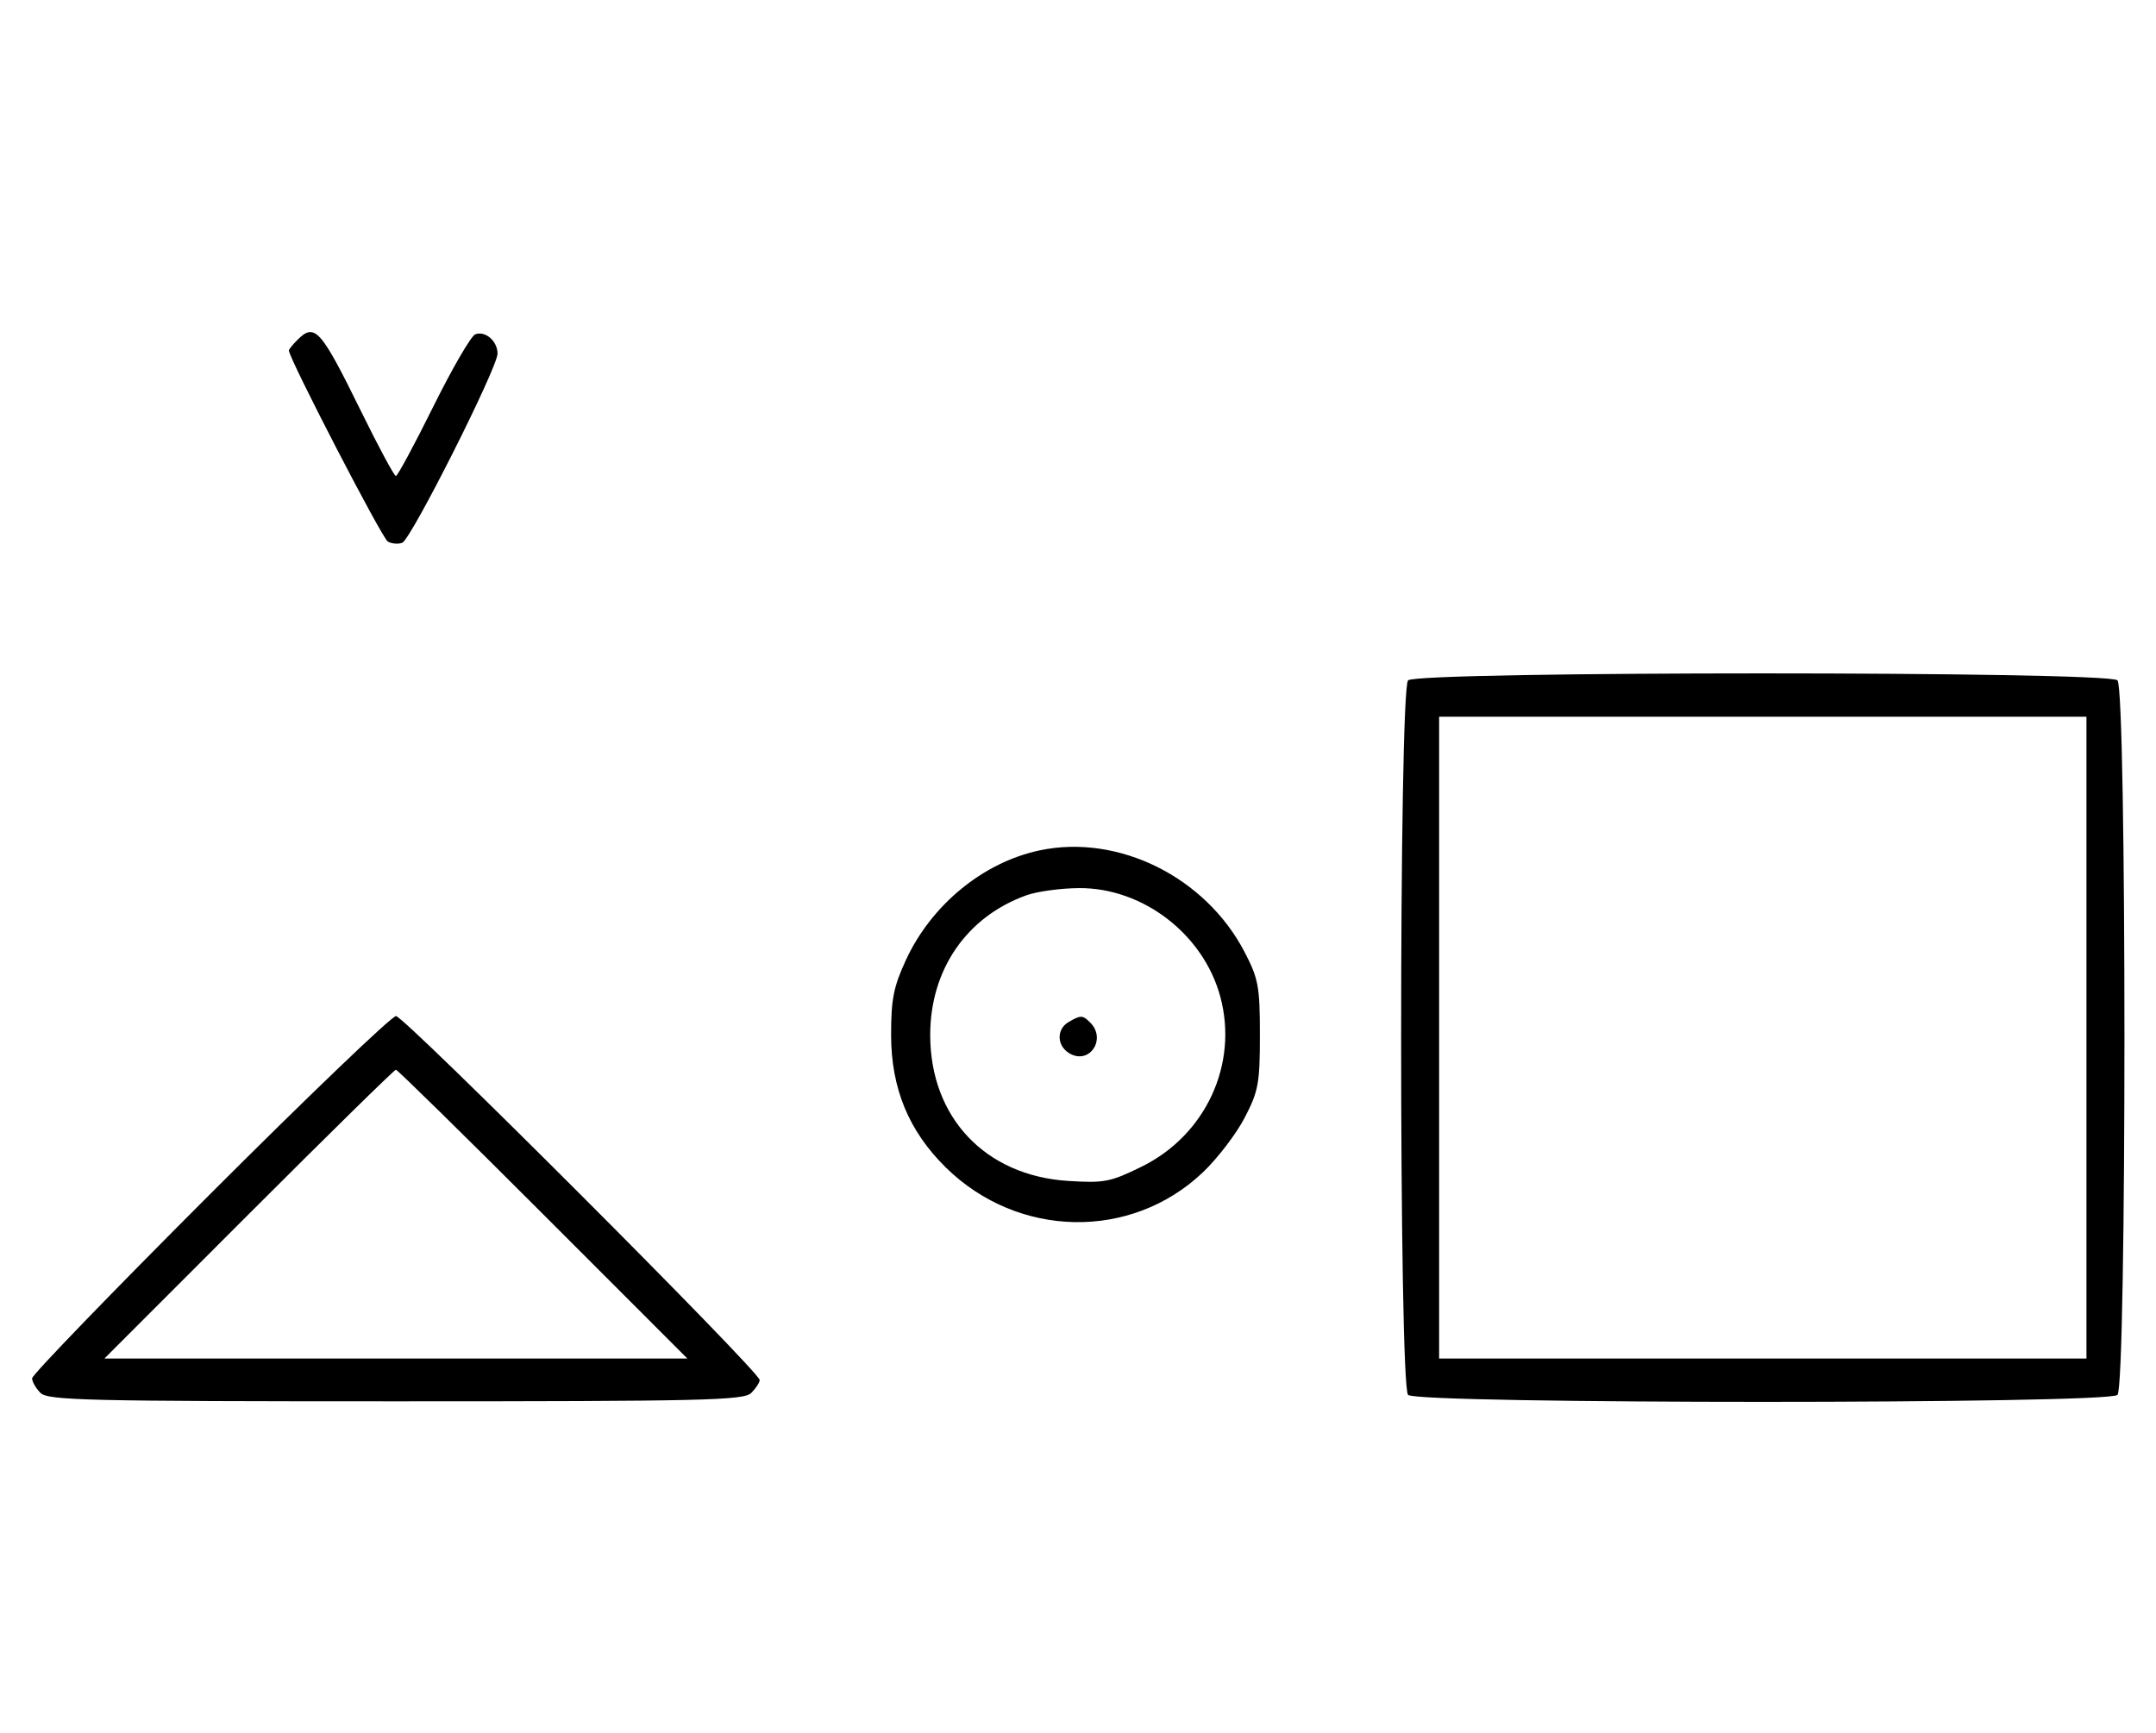 <svg xmlns="http://www.w3.org/2000/svg" width="403" height="324" viewBox="0 0 403 324" version="1.1">
	<path d="M 55.571 63.571 C 54.707 64.436, 54 65.317, 54 65.531 C 54 66.993, 71.421 100.653, 72.488 101.252 C 73.225 101.665, 74.440 101.768, 75.188 101.481 C 76.837 100.849, 93 68.755, 93 66.115 C 93 63.770, 90.710 61.790, 88.832 62.511 C 88.050 62.811, 84.520 68.894, 80.986 76.028 C 77.453 83.163, 74.308 89, 73.997 89 C 73.687 89, 70.748 83.534, 67.467 76.853 C 59.925 61.499, 58.847 60.296, 55.571 63.571 M 263.200 127.200 C 261.465 128.935, 261.465 259.065, 263.200 260.800 C 264.935 262.535, 394.065 262.535, 395.800 260.800 C 397.535 259.065, 397.535 128.935, 395.800 127.200 C 394.065 125.465, 264.935 125.465, 263.200 127.200 M 269 194 L 269 254 329.500 254 L 390 254 390 194 L 390 134 329.500 134 L 269 134 269 194 M 194.355 158.986 C 183.790 161.214, 174.114 169.146, 169.329 179.500 C 167.026 184.484, 166.558 186.854, 166.565 193.500 C 166.577 203.515, 169.873 211.488, 176.824 218.311 C 190.305 231.544, 211.416 231.936, 224.828 219.201 C 227.551 216.616, 231.066 212.025, 232.639 209 C 235.228 204.021, 235.498 202.553, 235.498 193.500 C 235.498 184.447, 235.228 182.979, 232.639 178 C 225.345 163.972, 209.061 155.884, 194.355 158.986 M 191.885 167.380 C 180.704 171.375, 173.875 181.280, 173.875 193.500 C 173.875 208.910, 184.144 219.796, 199.616 220.789 C 206.399 221.224, 207.556 221.001, 213.397 218.125 C 225.374 212.229, 231.511 198.958, 228.096 186.337 C 224.933 174.647, 213.616 165.959, 201.663 166.044 C 198.273 166.068, 193.873 166.669, 191.885 167.380 M 39.267 223.267 C 20.970 241.563, 6 257.056, 6 257.695 C 6 258.334, 6.707 259.564, 7.571 260.429 C 8.968 261.825, 16.372 262, 74 262 C 131.628 262, 139.032 261.825, 140.429 260.429 C 141.293 259.564, 142 258.478, 142 258.015 C 142 256.473, 75.526 189.938, 74.017 189.969 C 73.201 189.986, 57.563 204.970, 39.267 223.267 M 199.750 191.080 C 197.372 192.465, 197.542 195.685, 200.064 197.034 C 203.753 199.008, 206.819 194.219, 203.800 191.200 C 202.367 189.767, 202.022 189.757, 199.750 191.080 M 46.500 227 L 19.514 254 74 254 L 128.486 254 101.500 227 C 86.658 212.150, 74.283 200, 74 200 C 73.717 200, 61.342 212.150, 46.500 227 " stroke="none" fill="black" fill-rule="evenodd"/>
</svg>
